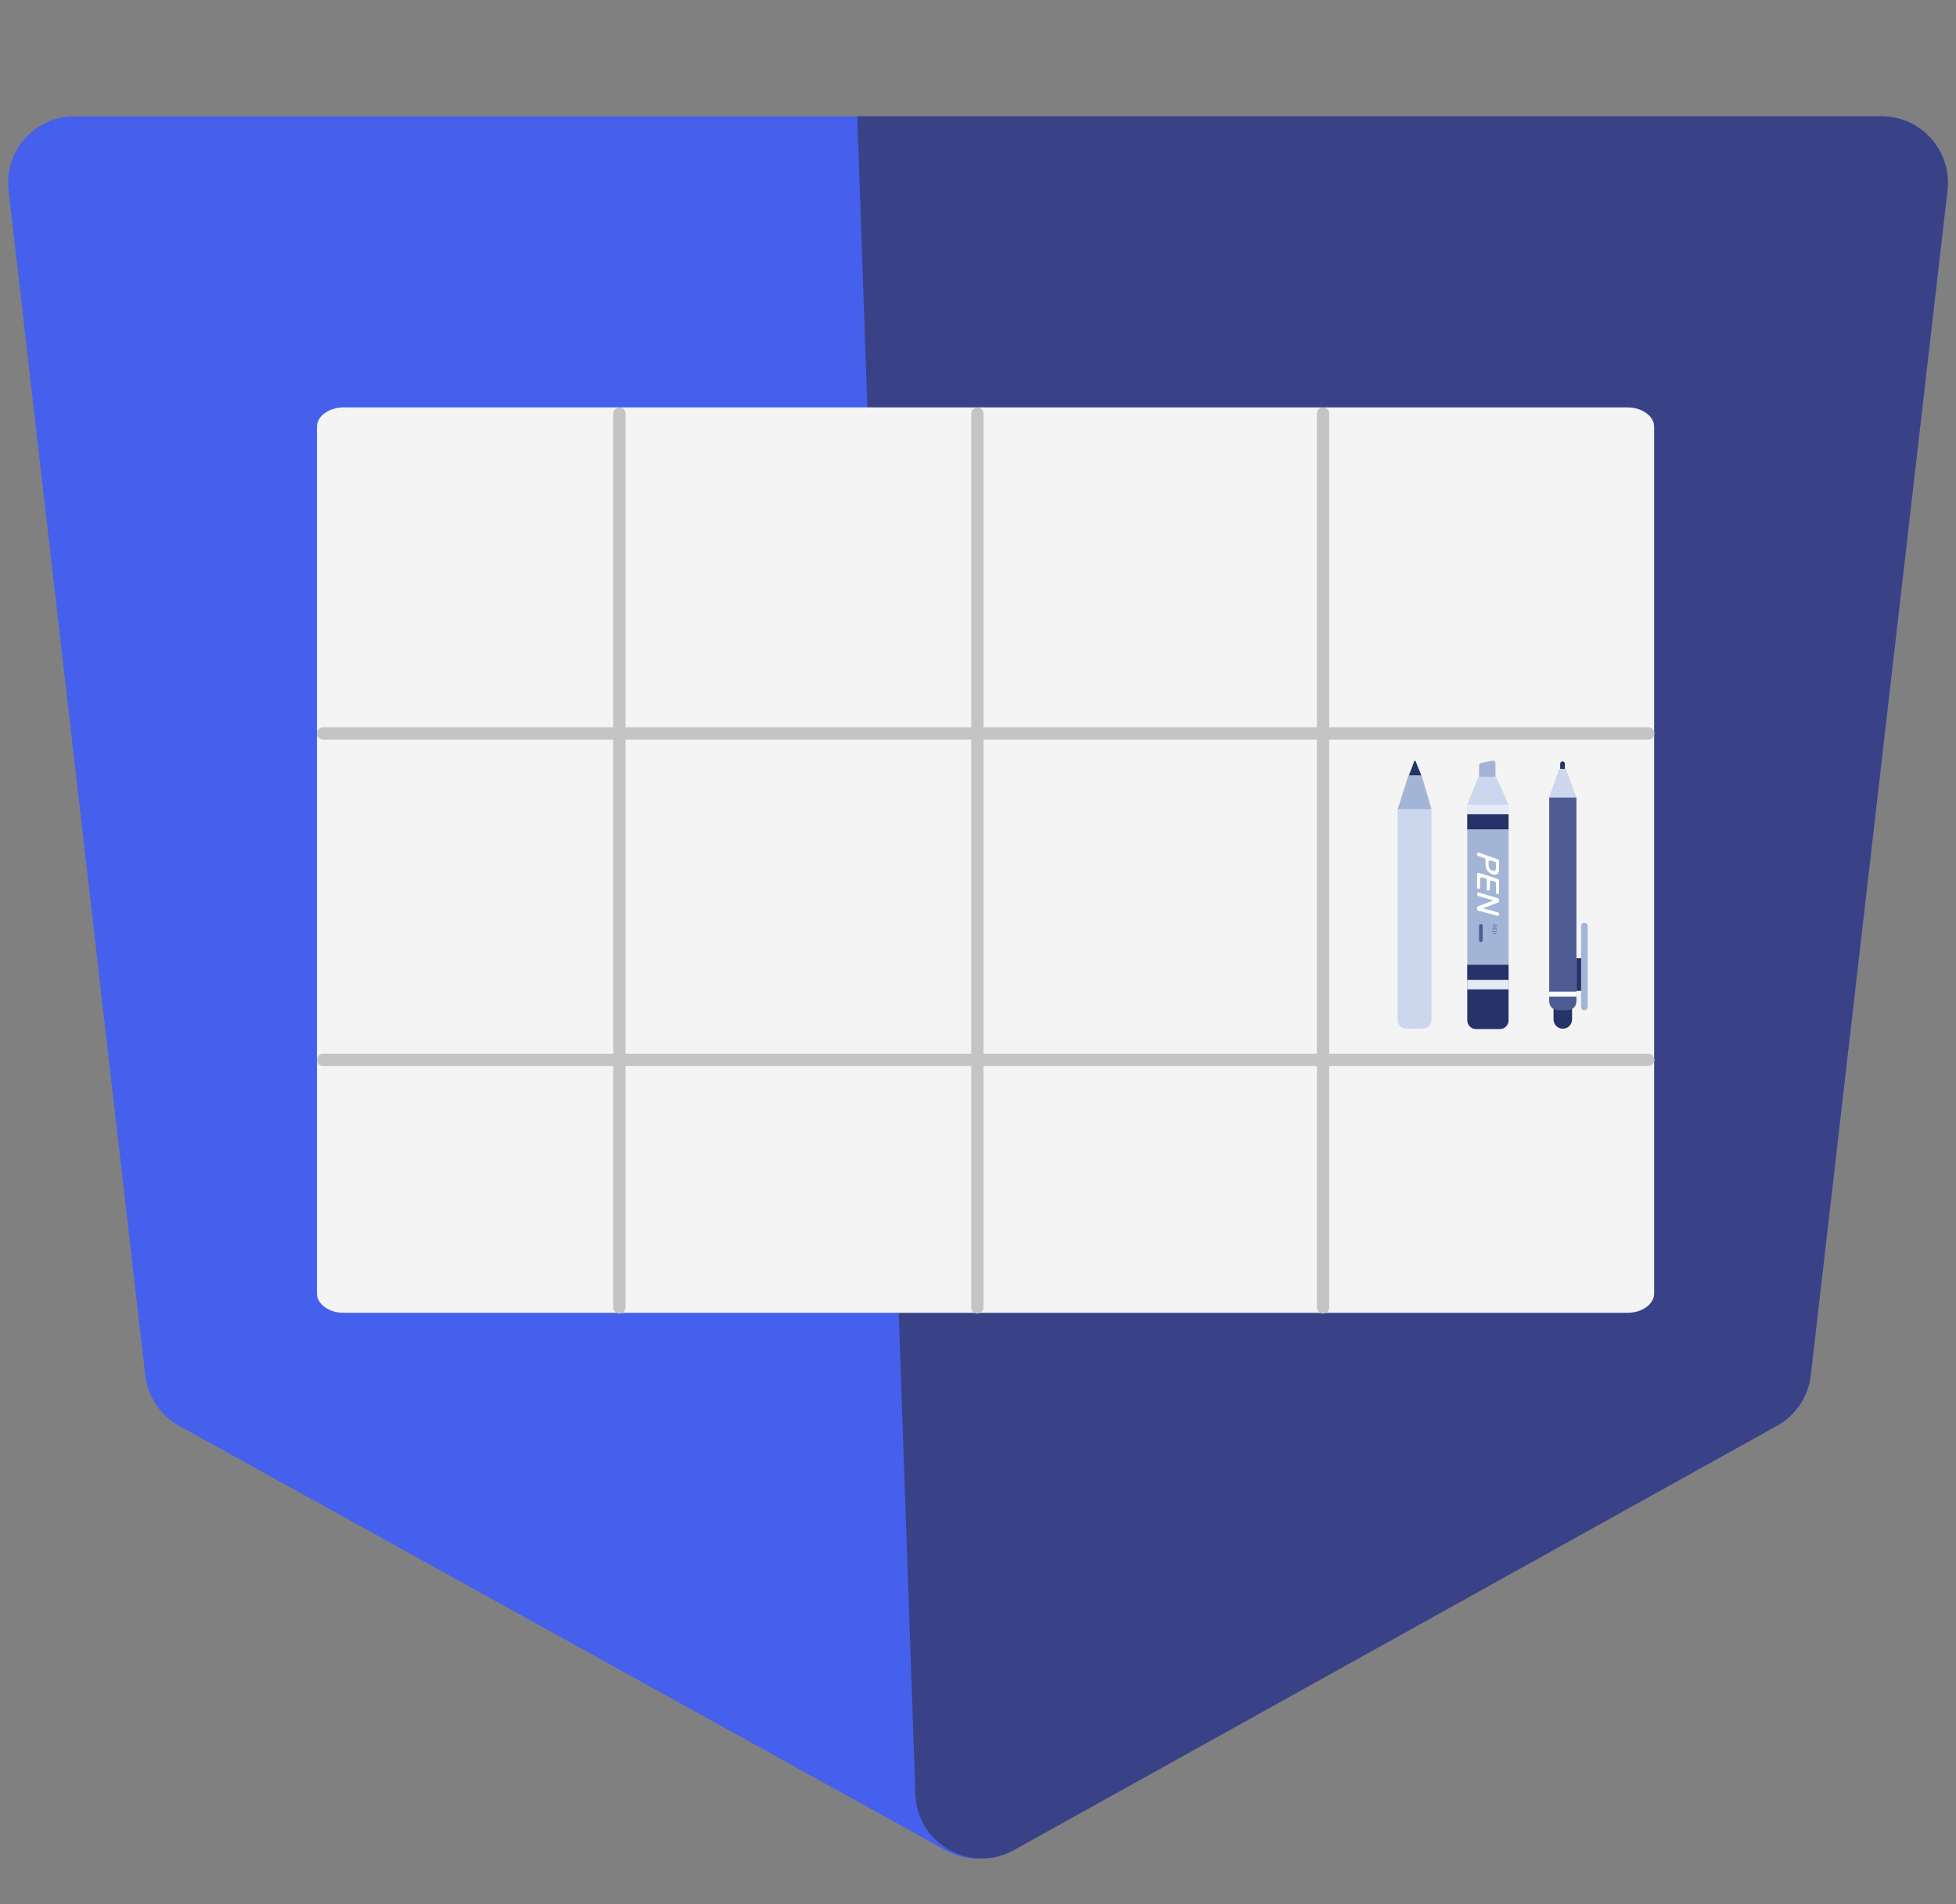 <svg width="648" height="631" viewBox="0 0 648 631" fill="none" xmlns="http://www.w3.org/2000/svg">
<rect x="0" y="0" width="648" height="631" fill="#808080" stroke="none"/>
<path d="M324 38.54H24.684C11.534 38.54 1.322 49.999 2.829 63.061L48.121 455.703C48.935 462.758 53.104 468.986 59.317 472.427L313.341 613.122C319.972 616.795 328.028 616.795 334.659 613.122L588.683 472.427C594.896 468.986 599.065 462.758 599.879 455.703L645.171 63.061C646.678 49.999 636.465 38.54 623.316 38.54H324Z" fill="#4560EC"/>
<path d="M284 38.54L303.255 594.552C303.824 610.986 321.564 621.01 335.935 613.017L588.713 472.432C594.908 468.987 599.063 462.768 599.876 455.727L645.171 63.061C646.678 49.999 636.465 38.54 623.316 38.54H284Z" fill="#3A4287"/>
<path d="M539.136 135H113.864C108.969 135 105 137.873 105 141.416V428.584C105 432.127 108.969 435 113.864 435H539.136C544.031 435 548 432.127 548 428.584V141.416C548 137.873 544.031 135 539.136 135Z" fill="#F4F4F4"/>
<path d="M546.044 240.988C547.174 240.988 548.089 241.904 548.089 243.033C548.089 244.111 547.255 244.994 546.197 245.072L546.044 245.078H107.045C105.915 245.078 105 244.163 105 243.033C105 241.955 105.834 241.072 106.892 240.994L107.045 240.988H546.044Z" fill="#C4C4C4"/>
<path d="M205.197 135C206.275 135 207.158 135.834 207.237 136.892L207.242 137.045V433.204C207.242 434.333 206.327 435.248 205.197 435.248C204.119 435.248 203.236 434.414 203.158 433.356L203.152 433.204V137.045C203.152 135.916 204.068 135 205.197 135Z" fill="#C4C4C4"/>
<path d="M323.798 135C324.876 135 325.759 135.834 325.837 136.892L325.843 137.045V433.204C325.843 434.333 324.927 435.248 323.798 435.248C322.72 435.248 321.837 434.414 321.759 433.356L321.753 433.204V137.045C321.753 135.916 322.669 135 323.798 135Z" fill="#C4C4C4"/>
<path d="M438.309 135C439.387 135 440.271 135.834 440.349 136.892L440.354 137.045V433.204C440.354 434.333 439.439 435.248 438.309 435.248C437.231 435.248 436.348 434.414 436.27 433.356L436.265 433.204V137.045C436.265 135.916 437.18 135 438.309 135Z" fill="#C4C4C4"/>
<path d="M546.044 349.141C547.174 349.141 548.089 350.056 548.089 351.186C548.089 352.264 547.255 353.147 546.197 353.225L546.044 353.231H107.045C105.916 353.231 105 352.315 105 351.186C105 350.108 105.834 349.225 106.892 349.146L107.045 349.141H546.044Z" fill="#C4C4C4"/>
<path d="M463.017 268.123H474.242V337.965C474.242 339.565 472.945 340.862 471.345 340.862H465.913C464.314 340.862 463.017 339.565 463.017 337.965V268.123Z" fill="#CCD7EE"/>
<path d="M470.948 256.905H466.623L463.017 268.131H474.241L470.948 256.905Z" fill="#A3B5D6"/>
<path d="M468.53 252.235L466.758 256.913H470.862L468.981 252.231C468.944 252.138 468.853 252.078 468.754 252.079C468.654 252.08 468.565 252.142 468.53 252.235Z" fill="#253368"/>
<path d="M514.67 332.309H520.808V337.792C520.808 339.487 519.434 340.862 517.739 340.862C516.043 340.862 514.669 339.487 514.669 337.792V332.309H514.67Z" fill="#253368"/>
<path d="M518.439 253.064C518.439 252.632 518.089 252.282 517.657 252.282C517.226 252.282 516.876 252.632 516.876 253.064V255.031C516.876 255.463 517.226 255.813 517.657 255.813C518.089 255.813 518.439 255.463 518.439 255.031V253.064Z" fill="#253368"/>
<path d="M513.229 264.209H522.246V331.826C522.246 333.426 520.949 334.723 519.349 334.723H516.126C514.526 334.723 513.229 333.426 513.229 331.826V264.209Z" fill="#4E5C93"/>
<path d="M518.902 255.086L522.252 264.209H513.229L516.431 255.094C516.499 254.9 516.682 254.77 516.888 254.77H518.443C518.648 254.768 518.832 254.894 518.902 255.086Z" fill="#CCD7EE"/>
<path d="M522.246 328.584H513.234V330.214H522.246V328.584Z" fill="white"/>
<path d="M524.894 317.509H522.246V328.317H524.894V317.509Z" fill="#253368"/>
<path d="M525.98 306.876C525.98 306.276 525.494 305.79 524.894 305.79C524.294 305.79 523.807 306.276 523.807 306.876V333.673C523.807 334.272 524.294 334.759 524.894 334.759C525.494 334.759 525.98 334.272 525.98 333.673V306.876Z" fill="#A3B5D6"/>
<path d="M494.538 259.185H490.887C490.394 259.185 489.994 258.786 489.994 258.292V253.664C489.994 253.239 490.294 252.872 490.712 252.789L494.362 252.065C494.624 252.012 494.897 252.08 495.104 252.25C495.311 252.419 495.431 252.673 495.431 252.94V258.292C495.431 258.786 495.032 259.185 494.538 259.185Z" fill="#A3B5D6"/>
<path d="M499.767 269.722H486.094V327.633H499.767V269.722Z" fill="#A3B5D6"/>
<path d="M486.094 319.679H499.767V338.085C499.767 339.685 498.47 340.982 496.87 340.982H488.991C487.391 340.982 486.094 339.685 486.094 338.085V319.679Z" fill="#253368"/>
<path d="M499.767 269.722H486.094V274.792H499.767V269.722Z" fill="#253368"/>
<path d="M499.767 266.626V269.722H486.094V266.603L489.784 257.374H495.655L499.767 266.626Z" fill="#CCD7EE"/>
<path d="M499.744 266.646H486.071V269.765H499.744V266.646Z" fill="#E4EBF7"/>
<path d="M499.744 324.704H486.071V327.823H499.744V324.704Z" fill="#E4EBF7"/>
<path d="M496.629 287.836C496.629 289.539 495.883 290.153 494.39 289.657C492.897 289.161 492.129 288.027 492.129 286.27V284.844C492.129 284.627 491.992 284.434 491.787 284.362L489.669 283.617C489.464 283.545 489.328 283.351 489.328 283.134V283.025C489.327 282.859 489.408 282.703 489.544 282.607C489.68 282.511 489.854 282.487 490.011 282.543L496.287 284.783C496.491 284.856 496.627 285.049 496.626 285.266L496.629 287.836ZM493.833 285.081C493.677 285.026 493.503 285.05 493.368 285.146C493.232 285.242 493.152 285.398 493.153 285.564V286.552C493.153 287.075 493.254 287.492 493.439 287.796C493.623 288.1 493.949 288.329 494.39 288.478C494.83 288.626 495.136 288.598 495.32 288.423C495.505 288.248 495.606 287.902 495.606 287.395V286.067C495.607 285.85 495.47 285.657 495.265 285.584L493.833 285.081Z" fill="white"/>
<path d="M495.969 296.288C495.754 296.223 495.607 296.024 495.607 295.8V292.597C495.604 292.377 495.461 292.182 495.252 292.114L494.25 291.792C494.095 291.742 493.925 291.768 493.793 291.864C493.661 291.959 493.582 292.112 493.581 292.275V294.635C493.581 294.797 493.504 294.949 493.374 295.046C493.244 295.143 493.076 295.172 492.921 295.125C492.706 295.059 492.559 294.86 492.559 294.635V291.617C492.557 291.397 492.415 291.202 492.205 291.134L491.02 290.74C490.865 290.69 490.695 290.717 490.563 290.812C490.431 290.907 490.352 291.06 490.351 291.222V294.055C490.351 294.217 490.275 294.37 490.144 294.466C490.014 294.563 489.846 294.592 489.691 294.544C489.476 294.478 489.329 294.28 489.329 294.055V289.7C489.329 289.537 489.408 289.384 489.541 289.288C489.673 289.193 489.843 289.167 489.999 289.218L496.275 291.27C496.484 291.338 496.627 291.532 496.628 291.752V295.791C496.63 295.954 496.554 296.109 496.424 296.207C496.294 296.305 496.125 296.335 495.969 296.288Z" fill="white"/>
<path d="M496.629 298.555C496.629 298.766 496.499 298.956 496.302 299.032L491.363 300.937V300.976L496.255 302.336C496.476 302.397 496.629 302.599 496.629 302.828V302.939C496.629 303.098 496.554 303.249 496.428 303.345C496.301 303.442 496.137 303.475 495.983 303.433L489.706 301.72C489.484 301.66 489.33 301.458 489.33 301.228V300.805C489.327 300.592 489.457 300.4 489.656 300.322L494.667 298.366V298.326L489.692 296.868C489.476 296.802 489.329 296.603 489.33 296.378V296.251C489.33 296.089 489.406 295.937 489.536 295.841C489.665 295.745 489.833 295.715 489.988 295.761L496.264 297.638C496.479 297.704 496.626 297.903 496.626 298.128L496.629 298.555Z" fill="white"/>
<path d="M495.697 306.289H494.484V306.428H495.006V306.796C495.006 306.872 494.992 306.93 494.962 306.971C494.931 307.015 494.878 307.04 494.807 307.047L494.645 307.062C494.577 307.067 494.525 307.084 494.484 307.112V307.263C494.528 307.227 494.588 307.205 494.662 307.198L494.849 307.18C494.972 307.166 495.045 307.101 495.07 306.986H495.074C495.091 307.056 495.125 307.11 495.179 307.151C495.232 307.188 495.291 307.207 495.359 307.207C495.471 307.207 495.556 307.169 495.614 307.098C495.67 307.028 495.697 306.933 495.697 306.812V306.289ZM495.577 306.428V306.796C495.577 306.889 495.558 306.959 495.521 307.003C495.485 307.044 495.429 307.066 495.354 307.066C495.283 307.066 495.228 307.044 495.189 307.001C495.149 306.954 495.126 306.884 495.126 306.796V306.428H495.577ZM495.697 307.438H494.484V308.326H494.605V307.577H495.05V308.257H495.171V307.577H495.577V308.297H495.697V307.438ZM495.697 308.52H494.484V308.941C494.484 309.131 494.54 309.278 494.651 309.38C494.756 309.476 494.904 309.526 495.091 309.526C495.281 309.526 495.429 309.48 495.531 309.39C495.643 309.291 495.697 309.147 495.697 308.955V308.52ZM495.577 308.659V308.933C495.577 309.092 495.536 309.208 495.453 309.283C495.375 309.352 495.254 309.388 495.091 309.388C494.933 309.388 494.812 309.349 494.73 309.274C494.647 309.194 494.605 309.075 494.605 308.917V308.659H495.577Z" fill="#4E5C93"/>
<path d="M491.191 306.764C491.191 306.434 490.923 306.166 490.592 306.166C490.262 306.166 489.994 306.434 489.994 306.764V311.542C489.994 311.872 490.262 312.14 490.592 312.14C490.923 312.14 491.191 311.872 491.191 311.542V306.764Z" fill="#4E5C93"/>
<path d="M470.982 268.162H466.396V340.862H470.982V268.162Z" fill="#CCD7EE"/>
</svg>
